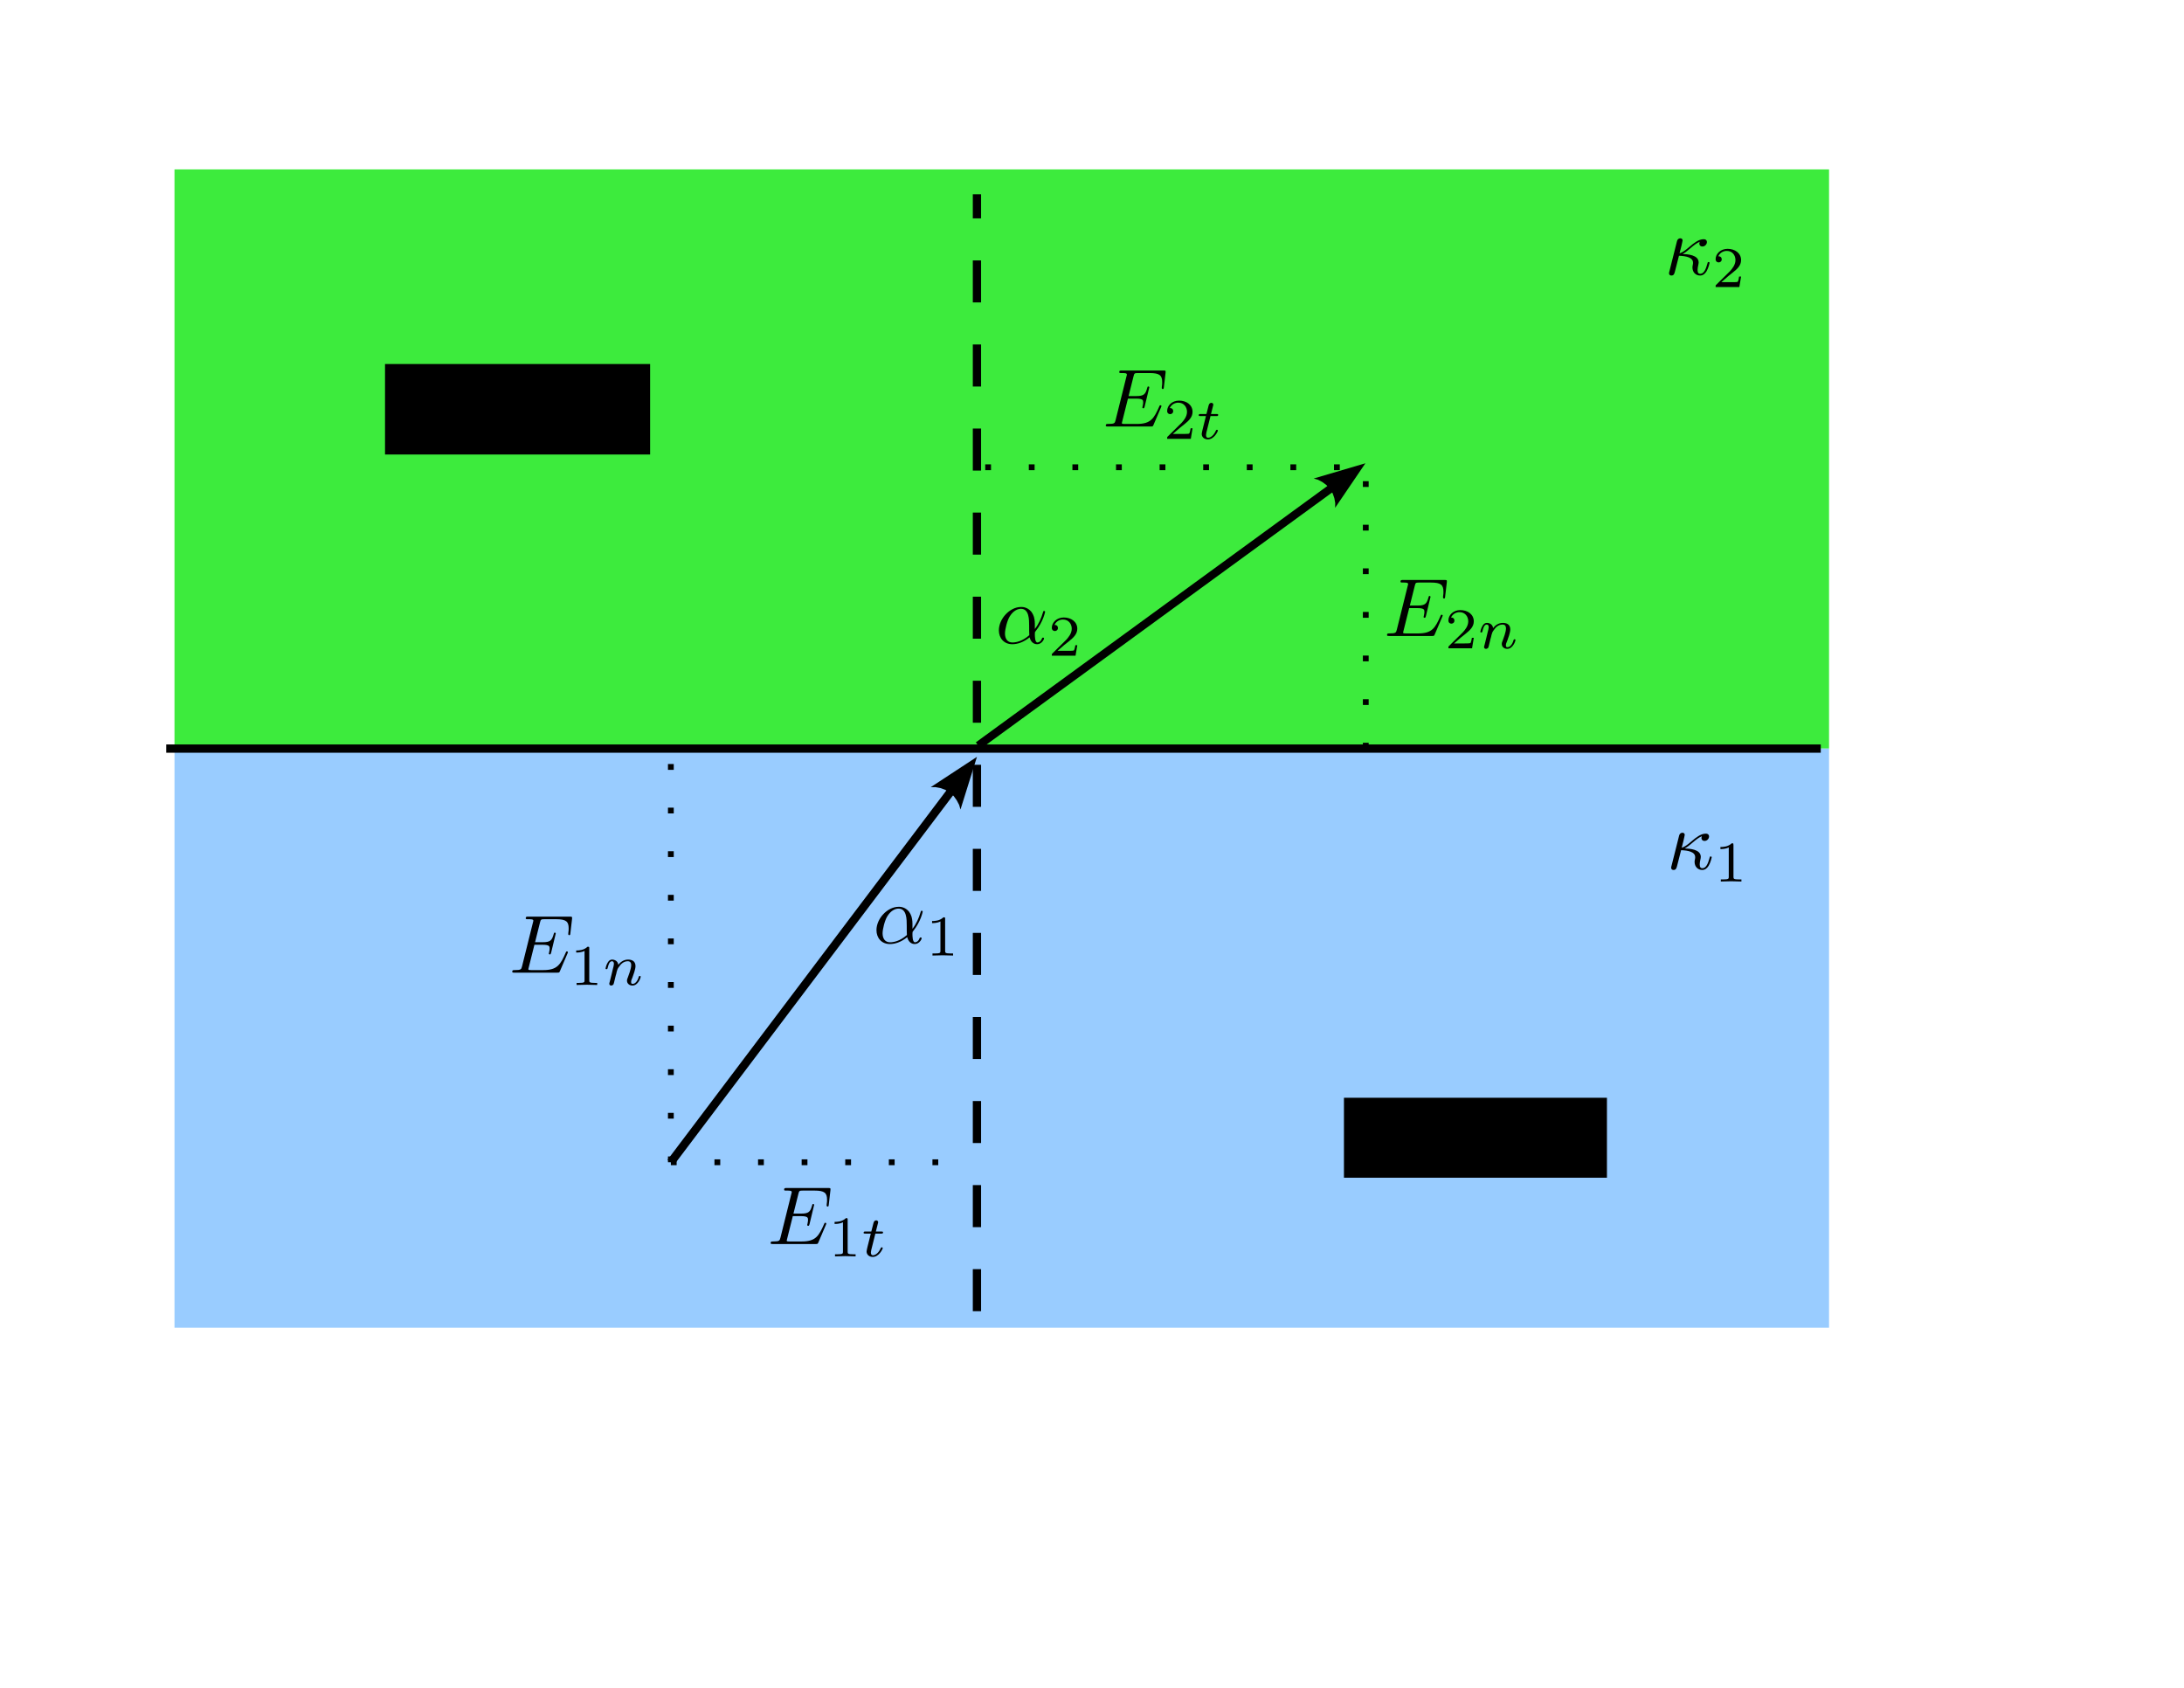 <?xml version="1.0" encoding="UTF-8" standalone="no"?>
<!-- Created with Inkscape (http://www.inkscape.org/) -->

<svg
   xmlns:ns0="http://www.iki.fi/pav/software/textext/"
   xmlns:dc="http://purl.org/dc/elements/1.1/"
   xmlns:cc="http://creativecommons.org/ns#"
   xmlns:rdf="http://www.w3.org/1999/02/22-rdf-syntax-ns#"
   xmlns:svg="http://www.w3.org/2000/svg"
   xmlns="http://www.w3.org/2000/svg"
   xmlns:sodipodi="http://sodipodi.sourceforge.net/DTD/sodipodi-0.dtd"
   xmlns:inkscape="http://www.inkscape.org/namespaces/inkscape"
   width="792pt"
   height="612pt"
   id="svg3898"
   version="1.1"
   inkscape:version="0.48.1 r9760"
   sodipodi:docname="fig-dielectrico-condicion-borde-03.svg">
  <sodipodi:namedview
     inkscape:document-units="in"
     pagecolor="#ffffff"
     bordercolor="#666666"
     borderopacity="1.0"
     inkscape:pageopacity="0.0"
     inkscape:pageshadow="2"
     inkscape:zoom="0.98300654"
     inkscape:cx="495"
     inkscape:cy="382.5"
     inkscape:current-layer="layer1"
     id="namedview3902"
     showgrid="false"
     inkscape:window-width="1280"
     inkscape:window-height="972"
     inkscape:window-x="0"
     inkscape:window-y="0"
     inkscape:window-maximized="1" />
  <defs
     id="defs3900" />
  <g
     inkscape:label="Layer 1"
     inkscape:groupmode="layer"
     id="layer1">
    <g
       style="visibility:visible"
       id="g235"
       transform="matrix(0.04,0,0,0.04,-75.629,-58.099)">
      <desc
         id="desc237">Drawing</desc>
      <g
         id="g239">
        <g
           id="g241"
           style="fill:#3deb3d;stroke:none">
          <path
             id="path243"
             d="m 14000,10500 -10000,0 0,-7000 20000,0 0,7000 -10000,0 z"
             inkscape:connector-curvature="0" />
        </g>
        <g
           id="g245"
           style="fill:none;stroke:none">
          <rect
             id="rect247"
             height="7001"
             width="20001"
             y="3500"
             x="4000" />
          <rect
             id="rect249"
             height="7001"
             width="20001"
             y="3500"
             x="4000" />
        </g>
        <g
           id="g251" />
      </g>
    </g>
    <g
       style="visibility:visible"
       id="g253"
       transform="matrix(0.04,0,0,0.04,-75.629,-58.099)">
      <desc
         id="desc255">Drawing</desc>
      <g
         id="g257">
        <g
           id="g259"
           style="fill:#99ccff;stroke:none">
          <path
             id="path261"
             d="m 14000,17500 -10000,0 0,-7000 20000,0 0,7000 -10000,0 z"
             inkscape:connector-curvature="0" />
        </g>
        <g
           id="g263"
           style="fill:none;stroke:none">
          <rect
             id="rect265"
             height="7001"
             width="20001"
             y="10500"
             x="4000" />
          <rect
             id="rect267"
             height="7001"
             width="20001"
             y="10500"
             x="4000" />
        </g>
        <g
           id="g269" />
      </g>
    </g>
    <g
       style="visibility:visible"
       id="g271"
       transform="matrix(0.04,0,0,0.04,-75.629,-58.099)">
      <desc
         id="desc273">Drawing</desc>
      <g
         id="g275">
        <g
           id="g277"
           style="fill:none;stroke:#000000;stroke-width:100;stroke-linejoin:round">
          <path
             id="path279"
             d="m 3900,10500 20000,0"
             style="fill:none"
             inkscape:connector-curvature="0" />
        </g>
        <g
           id="g281" />
      </g>
    </g>
    <g
       style="visibility:visible"
       id="g283"
       transform="matrix(0.04,0,0,0.04,-75.629,-58.099)">
      <desc
         id="desc285">Drawing</desc>
      <g
         id="g287">
        <g
           id="g289"
           style="fill:none;stroke:#000000;stroke-width:100;stroke-linejoin:round">
          <path
             id="path291"
             d="m 13700,17300 0,-508"
             style="fill:none"
             inkscape:connector-curvature="0" />
          <path
             id="path293"
             d="m 13700,16284 0,-508"
             style="fill:none"
             inkscape:connector-curvature="0" />
          <path
             id="path295"
             d="m 13700,15268 0,-508"
             style="fill:none"
             inkscape:connector-curvature="0" />
          <path
             id="path297"
             d="m 13700,14252 0,-508"
             style="fill:none"
             inkscape:connector-curvature="0" />
          <path
             id="path299"
             d="m 13700,13236 0,-508"
             style="fill:none"
             inkscape:connector-curvature="0" />
          <path
             id="path301"
             d="m 13700,12220 0,-508"
             style="fill:none"
             inkscape:connector-curvature="0" />
          <path
             id="path303"
             d="m 13700,11204 0,-508"
             style="fill:none"
             inkscape:connector-curvature="0" />
          <path
             id="path305"
             d="m 13700,10188 0,-508"
             style="fill:none"
             inkscape:connector-curvature="0" />
          <path
             id="path307"
             d="m 13700,9172 0,-508"
             style="fill:none"
             inkscape:connector-curvature="0" />
          <path
             id="path309"
             d="m 13700,8156 0,-508"
             style="fill:none"
             inkscape:connector-curvature="0" />
          <path
             id="path311"
             d="m 13700,7140 0,-508"
             style="fill:none"
             inkscape:connector-curvature="0" />
          <path
             id="path313"
             d="m 13700,6124 0,-508"
             style="fill:none"
             inkscape:connector-curvature="0" />
          <path
             id="path315"
             d="m 13700,5108 0,-508"
             style="fill:none"
             inkscape:connector-curvature="0" />
          <path
             id="path317"
             d="m 13700,4092 0,-292"
             style="fill:none"
             inkscape:connector-curvature="0" />
        </g>
        <g
           id="g319" />
      </g>
    </g>
    <g
       style="visibility:visible"
       id="g321"
       transform="matrix(0.04,0,0,0.04,-75.629,-58.099)">
      <desc
         id="desc323">Drawing</desc>
      <g
         id="g325">
        <g
           id="g327"
           style="fill:none;stroke:#000000;stroke-width:100;stroke-linejoin:round">
          <path
             id="path329"
             d="m 10000,15500 3397,-4499"
             style="fill:none"
             inkscape:connector-curvature="0" />
        </g>
        <g
           id="g331"
           style="fill:#000000;stroke:none">
          <path
             id="path333"
             d="m 13485,11181 16,56 199,-637 -558,366 56,0 60,11 58,21 55,34 48,42 37,52 29,55 z"
             inkscape:connector-curvature="0" />
        </g>
        <g
           id="g335" />
      </g>
    </g>
    <g
       style="visibility:visible"
       id="g337"
       transform="matrix(0.039,0,0,0.039,-61.314,-49.029)">
      <desc
         id="desc339">Drawing</desc>
      <g
         id="g341">
        <g
           id="g343"
           style="fill:none;stroke:#000000;stroke-width:100;stroke-linejoin:round">
          <path
             id="path345"
             d="M 13700,10500 18094,7296"
             style="fill:none"
             inkscape:connector-curvature="0" />
        </g>
        <g
           id="g347"
           style="fill:#000000;stroke:none">
          <path
             id="path349"
             d="m 18126,7493 -1,59 375,-552 -641,189 55,16 53,28 50,37 43,48 34,54 21,60 11,61 z"
             inkscape:connector-curvature="0" />
        </g>
        <g
           id="g351" />
      </g>
    </g>
    <g
       style="visibility:visible"
       id="g353"
       transform="matrix(0.04,0,0,0.04,-75.629,-58.099)">
      <desc
         id="desc355">Drawing</desc>
      <g
         id="g357">
        <g
           id="g359"
           style="fill:none;stroke:#000000;stroke-width:70;stroke-linejoin:round">
          <path
             id="path361"
             d="m 10000,15500 0,-70"
             style="fill:none"
             inkscape:connector-curvature="0" />
          <path
             id="path363"
             d="m 10000,14973 0,-70"
             style="fill:none"
             inkscape:connector-curvature="0" />
          <path
             id="path365"
             d="m 10000,14446 0,-70"
             style="fill:none"
             inkscape:connector-curvature="0" />
          <path
             id="path367"
             d="m 10000,13919 0,-70"
             style="fill:none"
             inkscape:connector-curvature="0" />
          <path
             id="path369"
             d="m 10000,13392 0,-70"
             style="fill:none"
             inkscape:connector-curvature="0" />
          <path
             id="path371"
             d="m 10000,12865 0,-70"
             style="fill:none"
             inkscape:connector-curvature="0" />
          <path
             id="path373"
             d="m 10000,12338 0,-70"
             style="fill:none"
             inkscape:connector-curvature="0" />
          <path
             id="path375"
             d="m 10000,11811 0,-70"
             style="fill:none"
             inkscape:connector-curvature="0" />
          <path
             id="path377"
             d="m 10000,11284 0,-70"
             style="fill:none"
             inkscape:connector-curvature="0" />
          <path
             id="path379"
             d="m 10000,10757 0,-70"
             style="fill:none"
             inkscape:connector-curvature="0" />
        </g>
        <g
           id="g381" />
      </g>
    </g>
    <g
       style="visibility:visible"
       id="g383"
       transform="matrix(0.04,0,0,0.04,-75.629,-58.099)">
      <desc
         id="desc385">Drawing</desc>
      <g
         id="g387">
        <g
           id="g389"
           style="fill:none;stroke:#000000;stroke-width:70;stroke-linejoin:round">
          <path
             id="path391"
             d="m 18400,10500 0,-70"
             style="fill:none"
             inkscape:connector-curvature="0" />
          <path
             id="path393"
             d="m 18400,9973 0,-70"
             style="fill:none"
             inkscape:connector-curvature="0" />
          <path
             id="path395"
             d="m 18400,9446 0,-70"
             style="fill:none"
             inkscape:connector-curvature="0" />
          <path
             id="path397"
             d="m 18400,8919 0,-70"
             style="fill:none"
             inkscape:connector-curvature="0" />
          <path
             id="path399"
             d="m 18400,8392 0,-70"
             style="fill:none"
             inkscape:connector-curvature="0" />
          <path
             id="path401"
             d="m 18400,7865 0,-70"
             style="fill:none"
             inkscape:connector-curvature="0" />
          <path
             id="path403"
             d="m 18400,7338 0,-70"
             style="fill:none"
             inkscape:connector-curvature="0" />
        </g>
        <g
           id="g405" />
      </g>
    </g>
    <g
       style="visibility:visible"
       id="g407"
       transform="matrix(0.04,0,0,0.04,-75.629,-58.099)">
      <desc
         id="desc409">Drawing</desc>
      <g
         id="g411">
        <g
           id="g413"
           style="fill:none;stroke:#000000;stroke-width:70;stroke-linejoin:round">
          <path
             id="path415"
             d="m 10000,15500 70,0"
             style="fill:none"
             inkscape:connector-curvature="0" />
          <path
             id="path417"
             d="m 10527,15500 70,0"
             style="fill:none"
             inkscape:connector-curvature="0" />
          <path
             id="path419"
             d="m 11054,15500 70,0"
             style="fill:none"
             inkscape:connector-curvature="0" />
          <path
             id="path421"
             d="m 11581,15500 70,0"
             style="fill:none"
             inkscape:connector-curvature="0" />
          <path
             id="path423"
             d="m 12108,15500 70,0"
             style="fill:none"
             inkscape:connector-curvature="0" />
          <path
             id="path425"
             d="m 12635,15500 70,0"
             style="fill:none"
             inkscape:connector-curvature="0" />
          <path
             id="path427"
             d="m 13162,15500 70,0"
             style="fill:none"
             inkscape:connector-curvature="0" />
        </g>
        <g
           id="g429" />
      </g>
    </g>
    <g
       style="visibility:visible"
       id="g431"
       transform="matrix(0.04,0,0,0.04,-75.629,-58.099)">
      <desc
         id="desc433">Drawing</desc>
      <g
         id="g435">
        <g
           id="g437"
           style="fill:none;stroke:#000000;stroke-width:70;stroke-linejoin:round">
          <path
             id="path439"
             d="m 13800,7100 70,0"
             style="fill:none"
             inkscape:connector-curvature="0" />
          <path
             id="path441"
             d="m 14327,7100 70,0"
             style="fill:none"
             inkscape:connector-curvature="0" />
          <path
             id="path443"
             d="m 14854,7100 70,0"
             style="fill:none"
             inkscape:connector-curvature="0" />
          <path
             id="path445"
             d="m 15381,7100 70,0"
             style="fill:none"
             inkscape:connector-curvature="0" />
          <path
             id="path447"
             d="m 15908,7100 70,0"
             style="fill:none"
             inkscape:connector-curvature="0" />
          <path
             id="path449"
             d="m 16435,7100 70,0"
             style="fill:none"
             inkscape:connector-curvature="0" />
          <path
             id="path451"
             d="m 16962,7100 70,0"
             style="fill:none"
             inkscape:connector-curvature="0" />
          <path
             id="path453"
             d="m 17489,7100 70,0"
             style="fill:none"
             inkscape:connector-curvature="0" />
          <path
             id="path455"
             d="m 18016,7100 70,0"
             style="fill:none"
             inkscape:connector-curvature="0" />
        </g>
        <g
           id="g457" />
      </g>
    </g>
    <flowRoot
       xml:space="preserve"
       id="flowRoot5311"
       style="font-size:40px;font-style:normal;font-weight:normal;line-height:125%;letter-spacing:0px;word-spacing:0px;fill:#000000;fill-opacity:1;stroke:none;font-family:Sans"><flowRegion
         id="flowRegion5313"><rect
           id="rect5315"
           width="128.178"
           height="43.743"
           x="186.164"
           y="175.991" /></flowRegion><flowPara
         id="flowPara5317"
         style="font-size:28px">Región 2</flowPara></flowRoot>    <flowRoot
       transform="translate(463.657,354.729)"
       xml:space="preserve"
       id="flowRoot5311-6"
       style="font-size:40px;font-style:normal;font-weight:normal;line-height:125%;letter-spacing:0px;word-spacing:0px;fill:#000000;fill-opacity:1;stroke:none;font-family:Sans"><flowRegion
         id="flowRegion5313-3"><rect
           id="rect5315-2"
           width="127.161"
           height="38.657"
           x="186.164"
           y="175.991" /></flowRegion><flowPara
         id="flowPara5317-0"
         style="font-size:28px">Región 1</flowPara></flowRoot>    <g
       style="font-style:normal;font-variant:normal;font-weight:normal;font-stretch:normal;letter-spacing:normal;word-spacing:normal;text-anchor:start;fill:none;stroke:#000000;stroke-linecap:butt;stroke-linejoin:miter;stroke-miterlimit:10.433;stroke-opacity:1;stroke-dasharray:none;stroke-dashoffset:0"
       id="content-6"
       transform="matrix(4,0,0,-4,-87.88,3248.682)"
       xml:space="preserve"
       stroke-miterlimit="10.433"
       font-style="normal"
       font-variant="normal"
       font-weight="normal"
       font-stretch="normal"
       font-size-adjust="none"
       letter-spacing="normal"
       word-spacing="normal"
       ns0:text="$\\kappa_1$"
       ns0:preamble="">
<path
   style="fill:#000000;stroke-width:0"
   inkscape:connector-curvature="0"
   d="m 224.02,707.51 0,0 0,-0.01 -0.01,-0.01 0,0 0,-0.01 0,-0.01 -0.01,-0.01 0,-0.01 0,-0.01 0,-0.01 -0.01,-0.01 0,-0.01 0,-0.01 0,0 0,-0.01 0,-0.01 0,0 -0.01,-0.01 0,0 0,-0.01 0,-0.01 0,-0.01 0,-0.01 0,-0.01 0,-0.01 0,-0.01 0,0 0,-0.01 0,-0.01 c 0,-0.18 0.14,-0.26 0.29,-0.26 0.3,0 0.36,0.23 0.44,0.55 0.1,0.36 0.04,0.17 0.47,1.84 0.83,-0.03 1.7,-0.19 1.7,-0.84 0,-0.07 0,-0.12 -0.02,-0.22 -0.04,-0.16 -0.05,-0.27 -0.05,-0.35 0,-0.59 0.4,-0.98 0.92,-0.98 0.32,0 0.58,0.18 0.78,0.51 0.25,0.42 0.37,1 0.37,1.02 0,0.1 -0.09,0.1 -0.12,0.1 -0.11,0 -0.11,-0.04 -0.14,-0.18 -0.19,-0.69 -0.42,-1.24 -0.87,-1.24 -0.21,0 -0.32,0.13 -0.32,0.48 0,0.15 0.04,0.39 0.08,0.56 0.02,0.09 0.05,0.22 0.05,0.33 0,0.93 -1.38,1 -1.94,1.02 0.33,0.18 0.65,0.45 0.92,0.68 0.46,0.39 0.75,0.63 1.15,0.8 -0.02,-0.05 -0.05,-0.17 -0.05,-0.22 0,-0.12 0.07,-0.35 0.38,-0.35 0.32,0 0.54,0.29 0.54,0.54 0,0.09 -0.04,0.34 -0.4,0.34 -0.61,0 -1.2,-0.49 -1.64,-0.86 -0.68,-0.58 -0.92,-0.73 -1.27,-0.85 0.03,0.11 0.15,0.61 0.2,0.78 0.06,0.26 0.17,0.73 0.17,0.78 0,0.16 -0.11,0.26 -0.28,0.26 -0.03,0 -0.31,0 -0.4,-0.35 z"
   id="path5472-1" />
<path
   style="fill:#000000;stroke-width:0"
   inkscape:connector-curvature="0"
   d="m 231.51,710.05 -0.01,0.01 0,0.01 0,0.01 0,0.01 0,0 0,0.01 0,0.01 0,0.01 0,0 0,0.01 0,0 0,0.01 0,0.01 0,0 0,0.01 0,0 0,0.01 0,0 0,0.01 -0.01,0.01 0,0.01 0,0 -0.01,0.01 0,0.01 -0.01,0 0,0.01 -0.01,0 0,0 -0.01,0.01 -0.01,0 -0.01,0 -0.01,0 0,0 -0.01,0 0,0 -0.01,0.01 -0.01,0 0,0 -0.01,0 -0.01,0 0,0 -0.01,0 -0.01,0 0,0 -0.01,0 -0.01,0 -0.01,0 -0.01,0 0,0 -0.01,0 c -0.45,-0.44 -1.08,-0.45 -1.37,-0.45 v -0.25 c 0.17,0 0.63,0 1.01,0.2 v -3.55 c 0,-0.23 0,-0.32 -0.7,-0.32 h -0.26 v -0.25 c 0.12,0.01 0.98,0.03 1.24,0.03 0.22,0 1.09,-0.02 1.25,-0.03 v 0.25 h -0.27 c -0.69,0 -0.69,0.09 -0.69,0.32 z"
   id="path5474-5" />
</g>    <g
       style="font-style:normal;font-variant:normal;font-weight:normal;font-stretch:normal;letter-spacing:normal;word-spacing:normal;text-anchor:start;fill:none;stroke:#000000;stroke-linecap:butt;stroke-linejoin:miter;stroke-miterlimit:10.433;stroke-opacity:1;stroke-dasharray:none;stroke-dashoffset:0"
       ns0:preamble=""
       ns0:text="$\\kappa_2$"
       word-spacing="normal"
       letter-spacing="normal"
       font-size-adjust="none"
       font-stretch="normal"
       font-weight="normal"
       font-variant="normal"
       font-style="normal"
       stroke-miterlimit="10.433"
       xml:space="preserve"
       transform="matrix(4,0,0,-4,-88.916,2961.299)"
       id="content">
<path
   id="path5755"
   d="m 224.02,707.51 0,0 0,-0.01 -0.01,-0.01 0,0 0,-0.01 0,-0.01 -0.01,-0.01 0,-0.01 0,-0.01 0,-0.01 -0.01,-0.01 0,-0.01 0,-0.01 0,0 0,-0.01 0,-0.01 0,0 -0.01,-0.01 0,0 0,-0.01 0,-0.01 0,-0.01 0,-0.01 0,-0.01 0,-0.01 0,-0.01 0,0 0,-0.01 0,-0.01 c 0,-0.18 0.14,-0.26 0.29,-0.26 0.3,0 0.36,0.23 0.44,0.55 0.1,0.36 0.04,0.17 0.47,1.84 0.83,-0.03 1.7,-0.19 1.7,-0.84 0,-0.07 0,-0.12 -0.02,-0.22 -0.04,-0.16 -0.05,-0.27 -0.05,-0.35 0,-0.59 0.4,-0.98 0.92,-0.98 0.32,0 0.58,0.18 0.78,0.51 0.25,0.42 0.37,1 0.37,1.02 0,0.1 -0.09,0.1 -0.12,0.1 -0.11,0 -0.11,-0.04 -0.14,-0.18 -0.19,-0.69 -0.42,-1.24 -0.87,-1.24 -0.21,0 -0.32,0.13 -0.32,0.48 0,0.15 0.04,0.39 0.08,0.56 0.02,0.09 0.05,0.22 0.05,0.33 0,0.93 -1.38,1 -1.94,1.02 0.33,0.18 0.65,0.45 0.92,0.68 0.46,0.39 0.75,0.63 1.15,0.8 -0.02,-0.05 -0.05,-0.17 -0.05,-0.22 0,-0.12 0.07,-0.35 0.38,-0.35 0.32,0 0.54,0.29 0.54,0.54 0,0.09 -0.04,0.34 -0.4,0.34 -0.61,0 -1.2,-0.49 -1.64,-0.86 -0.68,-0.58 -0.92,-0.73 -1.27,-0.85 0.03,0.11 0.15,0.61 0.2,0.78 0.06,0.26 0.17,0.73 0.17,0.78 0,0.16 -0.11,0.26 -0.28,0.26 -0.03,0 -0.31,0 -0.4,-0.35 z"
   inkscape:connector-curvature="0"
   style="fill:#000000;stroke-width:0" />
<path
   id="path5757"
   d="m 232.69,706.9 h -0.24 c -0.02,-0.16 -0.09,-0.57 -0.18,-0.64 -0.06,-0.04 -0.59,-0.04 -0.69,-0.04 h -1.28 c 0.73,0.65 0.97,0.84 1.39,1.17 0.52,0.41 1,0.84 1,1.5 0,0.84 -0.74,1.36 -1.63,1.36 -0.86,0 -1.45,-0.61 -1.45,-1.25 0,-0.35 0.3,-0.39 0.37,-0.39 0.17,0 0.37,0.12 0.37,0.37 0,0.13 -0.05,0.37 -0.41,0.37 0.21,0.49 0.69,0.65 1.02,0.65 0.69,0 1.05,-0.54 1.05,-1.11 0,-0.6 -0.43,-1.08 -0.65,-1.33 l -1.68,-1.66 c -0.07,-0.06 -0.07,-0.07 -0.07,-0.27 h 2.87 z"
   inkscape:connector-curvature="0"
   style="fill:#000000;stroke-width:0" />
</g>    <g
       id="g6030"
       transform="matrix(4,0,0,-4,-360.582,3034.671)"
       xml:space="preserve"
       stroke-miterlimit="10.433"
       font-style="normal"
       font-variant="normal"
       font-weight="normal"
       font-stretch="normal"
       font-size-adjust="none"
       letter-spacing="normal"
       word-spacing="normal"
       ns0:text="$E_{2t}$"
       ns0:preamble=""
       style="font-style:normal;font-variant:normal;font-weight:normal;font-stretch:normal;letter-spacing:normal;word-spacing:normal;text-anchor:start;fill:none;stroke:#000000;stroke-linecap:butt;stroke-linejoin:miter;stroke-miterlimit:10.433;stroke-opacity:1;stroke-dasharray:none;stroke-dashoffset:0">
<path
   style="fill:#000000;stroke-width:0"
   inkscape:connector-curvature="0"
   d="m 230.49,709.44 0,0.01 0,0 0.01,0.01 0,0.01 0.01,0.01 0,0.01 0,0.01 0.01,0.01 0,0.01 0,0.01 0.01,0 0,0.01 0,0 0,0.01 0,0 0,0.01 0,0 0.01,0 0,0.01 0,0 0,0 0,0.01 0,0 0,0 0,0 c 0,0.01 0,0.11 -0.12,0.11 -0.09,0 -0.11,-0.06 -0.13,-0.12 -0.65,-1.47 -1.02,-2.14 -2.72,-2.14 h -1.46 c -0.14,0 -0.16,0 -0.22,0.01 -0.1,0.01 -0.13,0.02 -0.13,0.1 0,0.03 0,0.05 0.05,0.23 l 0.68,2.72 h 0.99 c 0.85,0 0.85,-0.21 0.85,-0.46 0,-0.07 0,-0.19 -0.07,-0.49 -0.02,-0.05 -0.03,-0.08 -0.03,-0.11 0,-0.05 0.04,-0.11 0.13,-0.11 0.08,0 0.11,0.05 0.15,0.2 l 0.56,2.33 c 0,0.06 -0.05,0.11 -0.12,0.11 -0.08,0 -0.1,-0.06 -0.13,-0.18 -0.21,-0.75 -0.39,-0.98 -1.31,-0.98 h -0.94 l 0.6,2.4 c 0.09,0.34 0.1,0.38 0.54,0.38 h 1.4 c 1.22,0 1.52,-0.29 1.52,-1.1 0,-0.24 0,-0.26 -0.04,-0.53 0,-0.06 -0.01,-0.13 -0.01,-0.18 0,-0.05 0.03,-0.12 0.12,-0.12 0.11,0 0.12,0.06 0.14,0.25 l 0.2,1.72 c 0.03,0.27 -0.02,0.27 -0.27,0.27 h -5.03 c -0.2,0 -0.3,0 -0.3,-0.2 0,-0.11 0.08,-0.11 0.27,-0.11 0.37,0 0.65,0 0.65,-0.17 0,-0.05 0,-0.07 -0.05,-0.24 L 225,707.9 c -0.1,-0.39 -0.12,-0.47 -0.91,-0.47 -0.17,0 -0.28,0 -0.28,-0.19 0,-0.12 0.09,-0.12 0.28,-0.12 h 5.17 c 0.23,0 0.24,0.02 0.31,0.17 z"
   id="path6032" />
<path
   style="fill:#000000;stroke-width:0"
   inkscape:connector-curvature="0"
   d="m 234.3,706.9 h -0.23 c -0.03,-0.16 -0.09,-0.57 -0.19,-0.64 -0.05,-0.04 -0.59,-0.04 -0.68,-0.04 h -1.29 c 0.74,0.65 0.98,0.84 1.4,1.17 0.51,0.41 0.99,0.84 0.99,1.5 0,0.84 -0.73,1.36 -1.63,1.36 -0.86,0 -1.44,-0.61 -1.44,-1.25 0,-0.35 0.29,-0.39 0.36,-0.39 0.17,0 0.37,0.12 0.37,0.37 0,0.13 -0.05,0.37 -0.41,0.37 0.22,0.49 0.69,0.65 1.02,0.65 0.69,0 1.06,-0.54 1.06,-1.11 0,-0.6 -0.43,-1.08 -0.66,-1.33 l -1.68,-1.66 c -0.06,-0.06 -0.06,-0.07 -0.06,-0.27 h 2.86 z"
   id="path6034" />
<path
   style="fill:#000000;stroke-width:0"
   inkscape:connector-curvature="0"
   d="m 236.47,708.38 h 0.71 c 0.13,0 0.22,0 0.22,0.15 0,0.1 -0.09,0.1 -0.2,0.1 h -0.67 l 0.26,1.03 c 0.01,0.03 0.02,0.07 0.02,0.09 0,0.13 -0.1,0.23 -0.23,0.23 -0.18,0 -0.28,-0.12 -0.33,-0.3 -0.05,-0.18 0.04,0.16 -0.27,-1.05 h -0.71 c -0.13,0 -0.22,0 -0.22,-0.16 0,-0.09 0.08,-0.09 0.21,-0.09 h 0.66 l -0.41,-1.64 c -0.04,-0.18 -0.1,-0.43 -0.1,-0.52 0,-0.41 0.34,-0.66 0.74,-0.66 0.77,0 1.21,0.97 1.21,1.06 0,0.1 -0.09,0.1 -0.11,0.1 -0.08,0 -0.09,-0.02 -0.15,-0.14 -0.19,-0.43 -0.55,-0.82 -0.93,-0.82 -0.14,0 -0.24,0.09 -0.24,0.34 0,0.07 0.03,0.21 0.04,0.28 z"
   id="path6036" />
</g>    <g
       style="font-style:normal;font-variant:normal;font-weight:normal;font-stretch:normal;letter-spacing:normal;word-spacing:normal;text-anchor:start;fill:none;stroke:#000000;stroke-linecap:butt;stroke-linejoin:miter;stroke-miterlimit:10.433;stroke-opacity:1;stroke-dasharray:none;stroke-dashoffset:0"
       ns0:preamble=""
       ns0:text="$E_{1t}$"
       word-spacing="normal"
       letter-spacing="normal"
       font-size-adjust="none"
       font-stretch="normal"
       font-weight="normal"
       font-variant="normal"
       font-style="normal"
       stroke-miterlimit="10.433"
       xml:space="preserve"
       transform="matrix(4,0,0,-4,-522.626,3429.909)"
       id="g6333">
<path
   id="path6335"
   d="m 230.49,709.44 0,0.01 0,0 0.01,0.01 0,0.01 0.01,0.01 0,0.01 0,0.01 0.01,0.01 0,0.01 0,0.01 0.01,0 0,0.01 0,0 0,0.01 0,0 0,0.01 0,0 0.01,0 0,0.01 0,0 0,0 0,0.01 0,0 0,0 0,0 c 0,0.01 0,0.11 -0.12,0.11 -0.09,0 -0.11,-0.06 -0.13,-0.12 -0.65,-1.47 -1.02,-2.14 -2.72,-2.14 h -1.46 c -0.14,0 -0.16,0 -0.22,0.01 -0.1,0.01 -0.13,0.02 -0.13,0.1 0,0.03 0,0.05 0.05,0.23 l 0.68,2.72 h 0.99 c 0.85,0 0.85,-0.21 0.85,-0.46 0,-0.07 0,-0.19 -0.07,-0.49 -0.02,-0.05 -0.03,-0.08 -0.03,-0.11 0,-0.05 0.04,-0.11 0.13,-0.11 0.08,0 0.11,0.05 0.15,0.2 l 0.56,2.33 c 0,0.06 -0.05,0.11 -0.12,0.11 -0.08,0 -0.1,-0.06 -0.13,-0.18 -0.21,-0.75 -0.39,-0.98 -1.31,-0.98 h -0.94 l 0.6,2.4 c 0.09,0.34 0.1,0.38 0.54,0.38 h 1.4 c 1.22,0 1.52,-0.29 1.52,-1.1 0,-0.24 0,-0.26 -0.04,-0.53 0,-0.06 -0.01,-0.13 -0.01,-0.18 0,-0.05 0.03,-0.12 0.12,-0.12 0.11,0 0.12,0.06 0.14,0.25 l 0.2,1.72 c 0.03,0.27 -0.02,0.27 -0.27,0.27 h -5.03 c -0.2,0 -0.3,0 -0.3,-0.2 0,-0.11 0.08,-0.11 0.27,-0.11 0.37,0 0.65,0 0.65,-0.17 0,-0.05 0,-0.07 -0.05,-0.24 L 225,707.9 c -0.1,-0.39 -0.12,-0.47 -0.91,-0.47 -0.17,0 -0.28,0 -0.28,-0.19 0,-0.12 0.09,-0.12 0.28,-0.12 h 5.17 c 0.23,0 0.24,0.02 0.31,0.17 z"
   inkscape:connector-curvature="0"
   style="fill:#000000;stroke-width:0" />
<path
   id="path6337"
   d="m 233.12,710.05 0,0.01 0,0.01 0,0.01 0,0.01 0,0 0,0.01 0,0.01 0,0.01 0,0 0,0.01 0,0 0,0.01 0,0.01 0,0 -0.01,0.01 0,0 0,0.01 0,0 0,0.01 0,0.01 -0.01,0.01 0,0 0,0.01 -0.01,0.01 0,0 -0.01,0.01 0,0 -0.01,0 -0.01,0.01 -0.01,0 -0.01,0 0,0 -0.01,0 -0.01,0 0,0 -0.01,0.01 0,0 -0.01,0 0,0 -0.01,0 -0.01,0 -0.01,0 0,0 -0.01,0 -0.01,0 -0.01,0 0,0 -0.01,0 -0.01,0 -0.01,0 c -0.45,-0.44 -1.08,-0.45 -1.37,-0.45 v -0.25 c 0.17,0 0.63,0 1.01,0.2 v -3.55 c 0,-0.23 0,-0.32 -0.69,-0.32 h -0.27 v -0.25 c 0.13,0.01 0.99,0.03 1.24,0.03 0.22,0 1.1,-0.02 1.25,-0.03 v 0.25 h -0.26 c -0.7,0 -0.7,0.09 -0.7,0.32 z"
   inkscape:connector-curvature="0"
   style="fill:#000000;stroke-width:0" />
<path
   id="path6339"
   d="m 236.47,708.38 h 0.71 c 0.13,0 0.22,0 0.22,0.15 0,0.1 -0.09,0.1 -0.2,0.1 h -0.67 l 0.26,1.03 c 0.01,0.03 0.02,0.07 0.02,0.09 0,0.13 -0.1,0.23 -0.23,0.23 -0.18,0 -0.28,-0.12 -0.33,-0.3 -0.05,-0.18 0.04,0.16 -0.27,-1.05 h -0.71 c -0.13,0 -0.22,0 -0.22,-0.16 0,-0.09 0.08,-0.09 0.21,-0.09 h 0.66 l -0.41,-1.64 c -0.04,-0.18 -0.1,-0.43 -0.1,-0.52 0,-0.41 0.34,-0.66 0.74,-0.66 0.77,0 1.21,0.97 1.21,1.06 0,0.1 -0.09,0.1 -0.11,0.1 -0.08,0 -0.09,-0.02 -0.15,-0.14 -0.19,-0.43 -0.55,-0.82 -0.93,-0.82 -0.14,0 -0.24,0.09 -0.24,0.34 0,0.07 0.03,0.21 0.04,0.28 z"
   inkscape:connector-curvature="0"
   style="fill:#000000;stroke-width:0" />
</g>    <g
       id="g6630"
       transform="matrix(4,0,0,-4,-224.596,3135.948)"
       xml:space="preserve"
       stroke-miterlimit="10.433"
       font-style="normal"
       font-variant="normal"
       font-weight="normal"
       font-stretch="normal"
       font-size-adjust="none"
       letter-spacing="normal"
       word-spacing="normal"
       ns0:text="$E_{2n}$"
       ns0:preamble=""
       style="font-style:normal;font-variant:normal;font-weight:normal;font-stretch:normal;letter-spacing:normal;word-spacing:normal;text-anchor:start;fill:none;stroke:#000000;stroke-linecap:butt;stroke-linejoin:miter;stroke-miterlimit:10.433;stroke-opacity:1;stroke-dasharray:none;stroke-dashoffset:0">
<path
   style="fill:#000000;stroke-width:0"
   inkscape:connector-curvature="0"
   d="m 230.49,709.44 0,0.01 0,0 0.01,0.01 0,0.01 0.01,0.01 0,0.01 0,0.01 0.01,0.01 0,0.01 0,0.01 0.01,0 0,0.01 0,0 0,0.01 0,0 0,0.01 0,0 0.01,0 0,0.01 0,0 0,0 0,0.01 0,0 0,0 0,0 c 0,0.01 0,0.11 -0.12,0.11 -0.09,0 -0.11,-0.06 -0.13,-0.12 -0.65,-1.47 -1.02,-2.14 -2.72,-2.14 h -1.46 c -0.14,0 -0.16,0 -0.22,0.01 -0.1,0.01 -0.13,0.02 -0.13,0.1 0,0.03 0,0.05 0.05,0.23 l 0.68,2.72 h 0.99 c 0.85,0 0.85,-0.21 0.85,-0.46 0,-0.07 0,-0.19 -0.07,-0.49 -0.02,-0.05 -0.03,-0.08 -0.03,-0.11 0,-0.05 0.04,-0.11 0.13,-0.11 0.08,0 0.11,0.05 0.15,0.2 l 0.56,2.33 c 0,0.06 -0.05,0.11 -0.12,0.11 -0.08,0 -0.1,-0.06 -0.13,-0.18 -0.21,-0.75 -0.39,-0.98 -1.31,-0.98 h -0.94 l 0.6,2.4 c 0.09,0.34 0.1,0.38 0.54,0.38 h 1.4 c 1.22,0 1.52,-0.29 1.52,-1.1 0,-0.24 0,-0.26 -0.04,-0.53 0,-0.06 -0.01,-0.13 -0.01,-0.18 0,-0.05 0.03,-0.12 0.12,-0.12 0.11,0 0.12,0.06 0.14,0.25 l 0.2,1.72 c 0.03,0.27 -0.02,0.27 -0.27,0.27 h -5.03 c -0.2,0 -0.3,0 -0.3,-0.2 0,-0.11 0.08,-0.11 0.27,-0.11 0.37,0 0.65,0 0.65,-0.17 0,-0.05 0,-0.07 -0.05,-0.24 L 225,707.9 c -0.1,-0.39 -0.12,-0.47 -0.91,-0.47 -0.17,0 -0.28,0 -0.28,-0.19 0,-0.12 0.09,-0.12 0.28,-0.12 h 5.17 c 0.23,0 0.24,0.02 0.31,0.17 z"
   id="path6632" />
<path
   style="fill:#000000;stroke-width:0"
   inkscape:connector-curvature="0"
   d="m 234.3,706.9 h -0.23 c -0.03,-0.16 -0.09,-0.57 -0.19,-0.64 -0.05,-0.04 -0.59,-0.04 -0.68,-0.04 h -1.29 c 0.74,0.65 0.98,0.84 1.4,1.17 0.51,0.41 0.99,0.84 0.99,1.5 0,0.84 -0.73,1.36 -1.63,1.36 -0.86,0 -1.44,-0.61 -1.44,-1.25 0,-0.35 0.29,-0.39 0.36,-0.39 0.17,0 0.37,0.12 0.37,0.37 0,0.13 -0.05,0.37 -0.41,0.37 0.22,0.49 0.69,0.65 1.02,0.65 0.69,0 1.06,-0.54 1.06,-1.11 0,-0.6 -0.43,-1.08 -0.66,-1.33 l -1.68,-1.66 c -0.06,-0.06 -0.06,-0.07 -0.06,-0.27 h 2.86 z"
   id="path6634" />
<path
   style="fill:#000000;stroke-width:0"
   inkscape:connector-curvature="0"
   d="m 235.61,706.07 0,-0.01 -0.01,-0.01 0,-0.01 0,-0.01 -0.01,-0.01 0,-0.01 0,-0.01 0,-0.01 -0.01,-0.02 -0.01,-0.03 0,-0.02 -0.01,-0.02 0,-0.01 0,-0.01 0,-0.01 -0.01,-0.01 0,-0.01 0,-0.01 0,-0.01 -0.01,-0.01 0,0 0,-0.01 0,-0.01 0,0 0,-0.01 0,0 0,0 0,0 0,0 0,-0.01 c 0,-0.15 0.12,-0.22 0.23,-0.22 0.13,0 0.24,0.09 0.28,0.15 0.03,0.07 0.09,0.29 0.12,0.44 0.04,0.13 0.11,0.45 0.15,0.62 0.05,0.15 0.09,0.31 0.12,0.47 0.08,0.28 0.09,0.34 0.3,0.62 0.19,0.28 0.52,0.64 1.04,0.64 0.4,0 0.41,-0.35 0.41,-0.48 0,-0.42 -0.3,-1.19 -0.41,-1.49 -0.08,-0.19 -0.1,-0.25 -0.1,-0.37 0,-0.37 0.3,-0.6 0.66,-0.6 0.69,0 1,0.96 1,1.06 0,0.1 -0.09,0.1 -0.11,0.1 -0.1,0 -0.11,-0.05 -0.13,-0.12 -0.16,-0.56 -0.46,-0.84 -0.74,-0.84 -0.15,0 -0.18,0.09 -0.18,0.24 0,0.16 0.04,0.25 0.17,0.56 0.08,0.22 0.36,0.96 0.36,1.35 0,0.67 -0.53,0.79 -0.9,0.79 -0.58,0 -0.97,-0.36 -1.18,-0.63 -0.05,0.47 -0.46,0.63 -0.74,0.63 -0.3,0 -0.46,-0.22 -0.55,-0.38 -0.16,-0.25 -0.25,-0.65 -0.25,-0.69 0,-0.09 0.09,-0.09 0.11,-0.09 0.1,0 0.11,0.02 0.16,0.21 0.1,0.41 0.23,0.75 0.51,0.75 0.18,0 0.23,-0.15 0.23,-0.34 0,-0.13 -0.07,-0.39 -0.12,-0.57 -0.05,-0.19 -0.11,-0.48 -0.15,-0.63 z"
   id="path6636" />
</g>    <g
       style="font-style:normal;font-variant:normal;font-weight:normal;font-stretch:normal;letter-spacing:normal;word-spacing:normal;text-anchor:start;fill:none;stroke:#000000;stroke-linecap:butt;stroke-linejoin:miter;stroke-miterlimit:10.433;stroke-opacity:1;stroke-dasharray:none;stroke-dashoffset:0"
       ns0:preamble=""
       ns0:text="$E_{1n}$"
       text-anchor="start"
       word-spacing="normal"
       letter-spacing="normal"
       font-size-adjust="none"
       font-stretch="normal"
       font-weight="normal"
       font-variant="normal"
       font-style="normal"
       fill-opacity="1"
       fill-rule="evenodd"
       fill="none"
       stroke-opacity="1"
       stroke-dashoffset="0"
       stroke-dasharray="none"
       stroke-miterlimit="10.433"
       stroke-linejoin="miter"
       stroke-linecap="butt"
       stroke="black"
       xml:space="preserve"
       transform="matrix(4,0,0,-4,-647.563,3298.714)"
       id="g6949">
<path
   id="path6951"
   fill="black"
   stroke-width="0"
   d="M230.49,709.44 L230.49,709.45 L230.49,709.45 L230.5,709.46 L230.5,709.47 L230.51,709.48 L230.51,709.49 L230.51,709.5 L230.52,709.51 L230.52,709.52 L230.52,709.53 L230.53,709.53 L230.53,709.54 L230.53,709.54 L230.53,709.55 L230.53,709.55 L230.53,709.56 L230.53,709.56 L230.54,709.56 L230.54,709.57 L230.54,709.57 L230.54,709.57 L230.54,709.58 L230.54,709.58 L230.54,709.58 L230.54,709.58 C230.54,709.59,230.54,709.69,230.42,709.69 C230.33,709.69,230.31,709.63,230.29,709.57 C229.64,708.1,229.27,707.43,227.57,707.43 H226.11 C225.97,707.43,225.95,707.43,225.89,707.44 C225.79,707.45,225.76,707.46,225.76,707.54 C225.76,707.57,225.76,707.59,225.81,707.77 L226.49,710.49 H227.48 C228.33,710.49,228.33,710.28,228.33,710.03 C228.33,709.96,228.33,709.84,228.26,709.54 C228.24,709.49,228.23,709.46,228.23,709.43 C228.23,709.38,228.27,709.32,228.36,709.32 C228.44,709.32,228.47,709.37,228.51,709.52 L229.07,711.85 C229.07,711.91,229.02,711.96,228.95,711.96 C228.87,711.96,228.85,711.9,228.82,711.78 C228.61,711.03,228.43,710.8,227.51,710.8 H226.57 L227.17,713.2 C227.26,713.54,227.27,713.58,227.71,713.58 H229.11 C230.33,713.58,230.63,713.29,230.63,712.48 C230.63,712.24,230.63,712.22,230.59,711.95 C230.59,711.89,230.58,711.82,230.58,711.77 C230.58,711.72,230.61,711.65,230.7,711.65 C230.81,711.65,230.82,711.71,230.84,711.9 L231.04,713.62 C231.07,713.89,231.02,713.89,230.77,713.89 H225.74 C225.54,713.89,225.44,713.89,225.44,713.69 C225.44,713.58,225.52,713.58,225.71,713.58 C226.08,713.58,226.36,713.58,226.36,713.41 C226.36,713.36,226.36,713.34,226.31,713.17 L225,707.9 C224.9,707.51,224.88,707.43,224.09,707.43 C223.92,707.43,223.81,707.43,223.81,707.24 C223.81,707.12,223.9,707.12,224.09,707.12 H229.26 C229.49,707.12,229.5,707.14,229.57,707.29 Z " />
<path
   id="path6953"
   fill="black"
   stroke-width="0"
   d="M233.12,710.05 L233.12,710.06 L233.12,710.07 L233.12,710.08 L233.12,710.09 L233.12,710.09 L233.12,710.1 L233.12,710.11 L233.12,710.12 L233.12,710.12 L233.12,710.13 L233.12,710.13 L233.12,710.14 L233.12,710.15 L233.12,710.15 L233.11,710.16 L233.11,710.16 L233.11,710.17 L233.11,710.17 L233.11,710.18 L233.11,710.19 L233.1,710.2 L233.1,710.2 L233.1,710.21 L233.09,710.22 L233.09,710.22 L233.08,710.23 L233.08,710.23 L233.07,710.23 L233.06,710.24 L233.05,710.24 L233.04,710.24 L233.04,710.24 L233.03,710.24 L233.02,710.24 L233.02,710.24 L233.01,710.25 L233.01,710.25 L233,710.25 L233,710.25 L232.99,710.25 L232.98,710.25 L232.97,710.25 L232.97,710.25 L232.96,710.25 L232.95,710.25 L232.94,710.25 L232.94,710.25 L232.93,710.25 L232.92,710.25 L232.91,710.25 C232.46,709.81,231.83,709.8,231.54,709.8 V709.55 C231.71,709.55,232.17,709.55,232.55,709.75 V706.2 C232.55,705.97,232.55,705.88,231.86,705.88 H231.59 V705.63 C231.72,705.64,232.58,705.66,232.83,705.66 C233.05,705.66,233.93,705.64,234.08,705.63 V705.88 H233.82 C233.12,705.88,233.12,705.97,233.12,706.2 Z " />
<path
   id="path6955"
   fill="black"
   stroke-width="0"
   d="M235.61,706.07 L235.61,706.06 L235.6,706.05 L235.6,706.04 L235.6,706.03 L235.59,706.02 L235.59,706.01 L235.59,706 L235.59,705.99 L235.58,705.97 L235.57,705.94 L235.57,705.92 L235.56,705.9 L235.56,705.89 L235.56,705.88 L235.56,705.87 L235.55,705.86 L235.55,705.85 L235.55,705.84 L235.55,705.83 L235.54,705.82 L235.54,705.82 L235.54,705.81 L235.54,705.8 L235.54,705.8 L235.54,705.79 L235.54,705.79 L235.54,705.79 L235.54,705.79 L235.54,705.79 L235.54,705.78 C235.54,705.63,235.66,705.56,235.77,705.56 C235.9,705.56,236.01,705.65,236.05,705.71 C236.08,705.78,236.14,706,236.17,706.15 C236.21,706.28,236.28,706.6,236.32,706.77 C236.37,706.92,236.41,707.08,236.44,707.24 C236.52,707.52,236.53,707.58,236.74,707.86 C236.93,708.14,237.26,708.5,237.78,708.5 C238.18,708.5,238.19,708.15,238.19,708.02 C238.19,707.6,237.89,706.83,237.78,706.53 C237.7,706.34,237.68,706.28,237.68,706.16 C237.68,705.79,237.98,705.56,238.34,705.56 C239.03,705.56,239.34,706.52,239.34,706.62 C239.34,706.72,239.25,706.72,239.23,706.72 C239.13,706.72,239.12,706.67,239.1,706.6 C238.94,706.04,238.64,705.76,238.36,705.76 C238.21,705.76,238.18,705.85,238.18,706 C238.18,706.16,238.22,706.25,238.35,706.56 C238.43,706.78,238.71,707.52,238.71,707.91 C238.71,708.58,238.18,708.7,237.81,708.7 C237.23,708.7,236.84,708.34,236.63,708.07 C236.58,708.54,236.17,708.7,235.89,708.7 C235.59,708.7,235.43,708.48,235.34,708.32 C235.18,708.07,235.09,707.67,235.09,707.63 C235.09,707.54,235.18,707.54,235.2,707.54 C235.3,707.54,235.31,707.56,235.36,707.75 C235.46,708.16,235.59,708.5,235.87,708.5 C236.05,708.5,236.1,708.35,236.1,708.16 C236.1,708.03,236.03,707.77,235.98,707.59 C235.93,707.4,235.87,707.11,235.83,706.96 Z " />
</g>    <g
       id="g7262"
       transform="matrix(4,0,0,-4,-471.573,3284.472)"
       xml:space="preserve"
       stroke-miterlimit="10.433"
       font-style="normal"
       font-variant="normal"
       font-weight="normal"
       font-stretch="normal"
       font-size-adjust="none"
       letter-spacing="normal"
       word-spacing="normal"
       ns0:text="$\\alpha_1$"
       ns0:preamble=""
       style="font-style:normal;font-variant:normal;font-weight:normal;font-stretch:normal;letter-spacing:normal;word-spacing:normal;text-anchor:start;fill:none;stroke:#000000;stroke-linecap:butt;stroke-linejoin:miter;stroke-miterlimit:10.433;stroke-opacity:1;stroke-dasharray:none;stroke-dashoffset:0">
<path
   style="fill:#000000;stroke-width:0"
   inkscape:connector-curvature="0"
   d="m 228.19,709.47 0,0.08 -0.01,0.07 0,0.07 0,0.06 -0.02,0.14 -0.01,0.12 -0.03,0.12 -0.02,0.11 -0.03,0.11 -0.04,0.1 -0.04,0.1 -0.04,0.09 -0.05,0.09 -0.05,0.08 -0.05,0.08 -0.05,0.07 -0.06,0.06 -0.06,0.06 -0.06,0.06 -0.06,0.05 -0.07,0.05 -0.07,0.05 -0.07,0.04 -0.06,0.03 -0.08,0.04 -0.07,0.02 -0.07,0.03 -0.07,0.02 -0.07,0.02 -0.07,0.01 -0.08,0.01 -0.07,0.01 -0.07,0 -0.07,0 c -1.36,0 -2.68,-1.42 -2.68,-2.82 0,-0.93 0.6,-1.68 1.62,-1.68 l 0.02,0.21 c -0.6,0 -0.9,0.45 -0.9,1.09 0,0.49 0.26,1.56 0.58,2.07 0.46,0.73 1,0.91 1.35,0.91 0.99,0 0.99,-1.3 0.99,-2.08 0,-0.36 0,-0.94 0.02,-1.11 h 0 c -0.88,-0.77 -1.65,-0.88 -2.04,-0.88 l -0.02,-0.21 c 0.62,0 1.34,0.22 2.1,0.83 0.13,-0.53 0.46,-0.83 0.91,-0.83 0.52,0 0.83,0.54 0.83,0.7 0,0.07 -0.06,0.1 -0.12,0.1 -0.07,0 -0.1,-0.03 -0.13,-0.1 -0.17,-0.49 -0.53,-0.49 -0.55,-0.49 -0.31,0 -0.31,0.78 -0.31,1.02 0,0.21 0,0.23 0.1,0.35 0.93,1.17 1.14,2.33 1.14,2.34 0,0.02 -0.01,0.1 -0.12,0.1 -0.1,0 -0.1,-0.03 -0.15,-0.21 -0.18,-0.63 -0.51,-1.39 -0.97,-1.97 z"
   id="path7264" />
<path
   style="fill:#000000;stroke-width:0"
   inkscape:connector-curvature="0"
   d="m 232.14,710.05 0,0.01 0,0.01 0,0.01 0,0.01 0,0 0,0.01 0,0.01 0,0.01 0,0 0,0.01 0,0 0,0.01 -0.01,0.01 0,0 0,0.01 0,0 0,0.01 0,0 0,0.01 0,0.01 -0.01,0.01 0,0 0,0.01 -0.01,0.01 0,0 -0.01,0.01 -0.01,0 0,0 -0.01,0.01 -0.01,0 -0.01,0 -0.01,0 0,0 -0.01,0 0,0 -0.01,0.01 0,0 -0.01,0 -0.01,0 0,0 -0.01,0 -0.01,0 0,0 -0.01,0 -0.01,0 -0.01,0 0,0 -0.01,0 -0.01,0 -0.01,0 c -0.45,-0.44 -1.08,-0.45 -1.37,-0.45 v -0.25 c 0.17,0 0.63,0 1.01,0.2 v -3.55 c 0,-0.23 0,-0.32 -0.69,-0.32 h -0.27 v -0.25 c 0.13,0.01 0.99,0.03 1.24,0.03 0.22,0 1.1,-0.02 1.25,-0.03 v 0.25 h -0.26 c -0.7,0 -0.7,0.09 -0.7,0.32 z"
   id="path7266" />
</g>    <g
       style="font-style:normal;font-variant:normal;font-weight:normal;font-stretch:normal;letter-spacing:normal;word-spacing:normal;text-anchor:start;fill:none;stroke:#000000;stroke-linecap:butt;stroke-linejoin:miter;stroke-miterlimit:10.433;stroke-opacity:1;stroke-dasharray:none;stroke-dashoffset:0"
       ns0:preamble=""
       ns0:text="$\\alpha_2$"
       word-spacing="normal"
       letter-spacing="normal"
       font-size-adjust="none"
       font-stretch="normal"
       font-weight="normal"
       font-variant="normal"
       font-style="normal"
       stroke-miterlimit="10.433"
       xml:space="preserve"
       transform="matrix(4,0,0,-4,-412.392,3139.521)"
       id="g7590">
<path
   id="path7592"
   d="m 228.19,709.47 0,0.08 -0.01,0.07 0,0.07 0,0.06 -0.02,0.14 -0.01,0.12 -0.03,0.12 -0.02,0.11 -0.03,0.11 -0.04,0.1 -0.04,0.1 -0.04,0.09 -0.05,0.09 -0.05,0.08 -0.05,0.08 -0.05,0.07 -0.06,0.06 -0.06,0.06 -0.06,0.06 -0.06,0.05 -0.07,0.05 -0.07,0.05 -0.07,0.04 -0.06,0.03 -0.08,0.04 -0.07,0.02 -0.07,0.03 -0.07,0.02 -0.07,0.02 -0.07,0.01 -0.08,0.01 -0.07,0.01 -0.07,0 -0.07,0 c -1.36,0 -2.68,-1.42 -2.68,-2.82 0,-0.93 0.6,-1.68 1.62,-1.68 l 0.02,0.21 c -0.6,0 -0.9,0.45 -0.9,1.09 0,0.49 0.26,1.56 0.58,2.07 0.46,0.73 1,0.91 1.35,0.91 0.99,0 0.99,-1.3 0.99,-2.08 0,-0.36 0,-0.94 0.02,-1.11 h 0 c -0.88,-0.77 -1.65,-0.88 -2.04,-0.88 l -0.02,-0.21 c 0.62,0 1.34,0.22 2.1,0.83 0.13,-0.53 0.46,-0.83 0.91,-0.83 0.52,0 0.83,0.54 0.83,0.7 0,0.07 -0.06,0.1 -0.12,0.1 -0.07,0 -0.1,-0.03 -0.13,-0.1 -0.17,-0.49 -0.53,-0.49 -0.55,-0.49 -0.31,0 -0.31,0.78 -0.31,1.02 0,0.21 0,0.23 0.1,0.35 0.93,1.17 1.14,2.33 1.14,2.34 0,0.02 -0.01,0.1 -0.12,0.1 -0.1,0 -0.1,-0.03 -0.15,-0.21 -0.18,-0.63 -0.51,-1.39 -0.97,-1.97 z"
   inkscape:connector-curvature="0"
   style="fill:#000000;stroke-width:0" />
<path
   id="path7594"
   d="m 233.32,706.9 h -0.23 c -0.03,-0.16 -0.1,-0.57 -0.19,-0.64 -0.05,-0.04 -0.59,-0.04 -0.69,-0.04 h -1.28 c 0.73,0.65 0.98,0.84 1.4,1.17 0.51,0.41 0.99,0.84 0.99,1.5 0,0.84 -0.74,1.36 -1.63,1.36 -0.86,0 -1.45,-0.61 -1.45,-1.25 0,-0.35 0.3,-0.39 0.37,-0.39 0.17,0 0.37,0.12 0.37,0.37 0,0.13 -0.05,0.37 -0.41,0.37 0.22,0.49 0.69,0.65 1.02,0.65 0.69,0 1.06,-0.54 1.06,-1.11 0,-0.6 -0.44,-1.08 -0.66,-1.33 l -1.68,-1.66 c -0.07,-0.06 -0.07,-0.07 -0.07,-0.27 h 2.87 z"
   inkscape:connector-curvature="0"
   style="fill:#000000;stroke-width:0" />
</g>  </g>
</svg>
